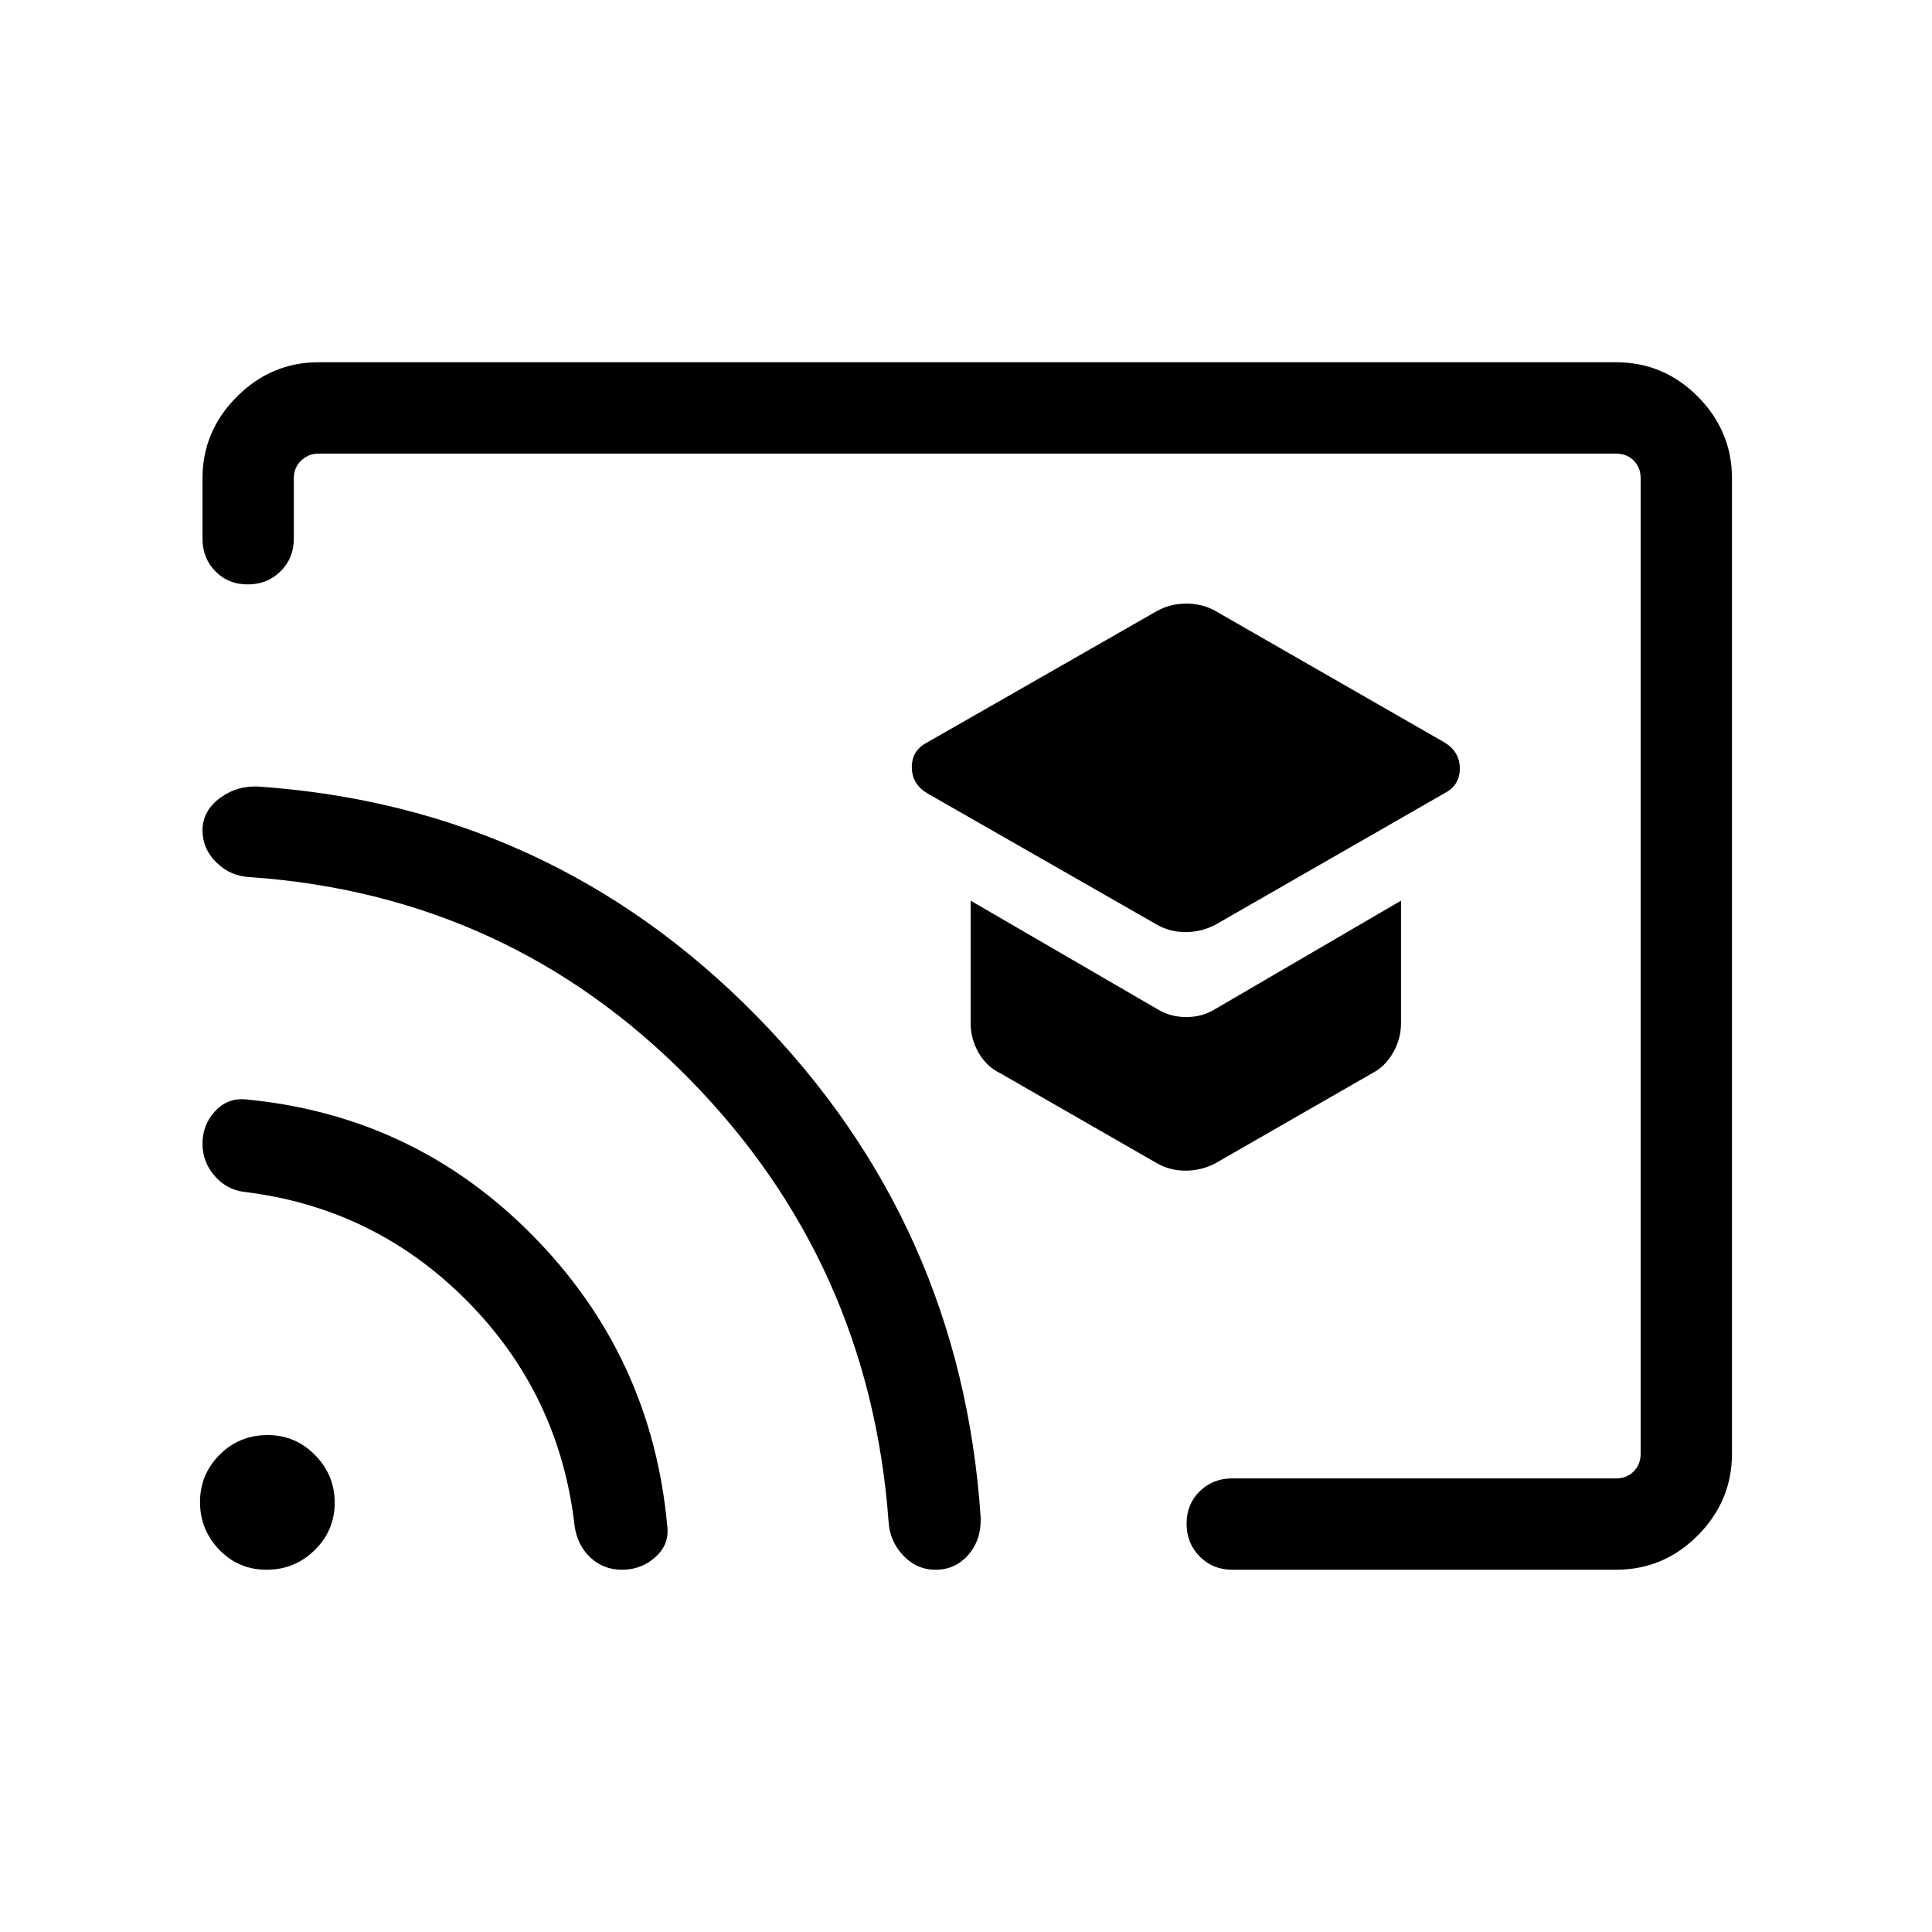 <svg xmlns="http://www.w3.org/2000/svg" height="48" viewBox="0 -960 960 960" width="48"><path d="m603.85-500.46 113.92-65.39q7.61-3.92 7.61-12.27 0-8.34-7.61-12.96l-113.92-65.38q-6.46-3.62-14.35-3.62-7.88 0-14.5 3.62l-114.31 65.38q-7.61 3.93-7.61 12.27 0 8.35 7.61 12.96L575-500.46q6.34 3.61 14.09 3.61 7.76 0 14.76-3.61Zm0 118.54 78.07-44.85q6.27-3.22 10.25-10.07 3.98-6.85 3.98-14.78v-60.84l-92.3 53.84q-6.49 4-14.41 4t-14.44-4l-92.69-53.84v60.84q0 7.93 3.98 14.78t10.63 10.07L575-381.92q6.34 3.61 14.09 3.61 7.76 0 14.76-3.61ZM480.62-480Zm379.99-242.31v484.62q0 23.5-16.94 40.59-16.95 17.1-40.75 17.1H612.31q-9.65 0-16.17-6.58-6.53-6.58-6.53-16.31 0-9.73 6.53-16.11 6.52-6.39 16.17-6.39h190.61q5.39 0 8.85-3.46t3.46-8.84v-484.62q0-5.38-3.46-8.84t-8.85-3.46H158.31q-5 0-8.66 3.46-3.65 3.46-3.65 8.84v30q0 9.65-6.58 16.17-6.58 6.53-16.31 6.53-9.72 0-16.11-6.53-6.38-6.52-6.38-16.17v-30q0-23.5 17.09-40.59 17.1-17.1 40.6-17.1h644.61q23.8 0 40.75 17.1 16.94 17.09 16.94 40.59ZM309.08-180q-9.13 0-15.62-5.98-6.49-5.99-7.92-15.64-7.46-65.53-53.42-111.92-45.97-46.38-110.89-54.23-8.73-1.11-14.67-8.04-5.94-6.92-5.94-15.78 0-9.41 6.1-16.1 6.11-6.69 14.9-6.08 84.15 7.85 143.19 67.81 59.04 59.96 66.73 144.11 1.23 9.1-5.77 15.47-7 6.38-16.69 6.38Zm155.8 0q-9.34 0-16.03-7.04-6.7-7.04-7.31-16.73-9.46-129-99.08-220.15-89.61-91.16-218-100.23-9.85-.37-16.85-7.2-6.99-6.84-6.99-15.96 0-9.69 8.57-16.07 8.58-6.39 19.5-5.77 145.21 10.18 247.07 113.82 101.85 103.64 111.55 249.64.23 11.11-6.26 18.4-6.48 7.29-16.17 7.29Zm-332.39 0q-13.95 0-23.53-9.93-9.57-9.93-9.57-23.7 0-13.76 9.75-23.52 9.75-9.77 23.87-9.77 13.76 0 23.53 9.93 9.77 9.93 9.77 23.69 0 13.76-9.93 23.53-9.94 9.77-23.89 9.77Z"/></svg>
